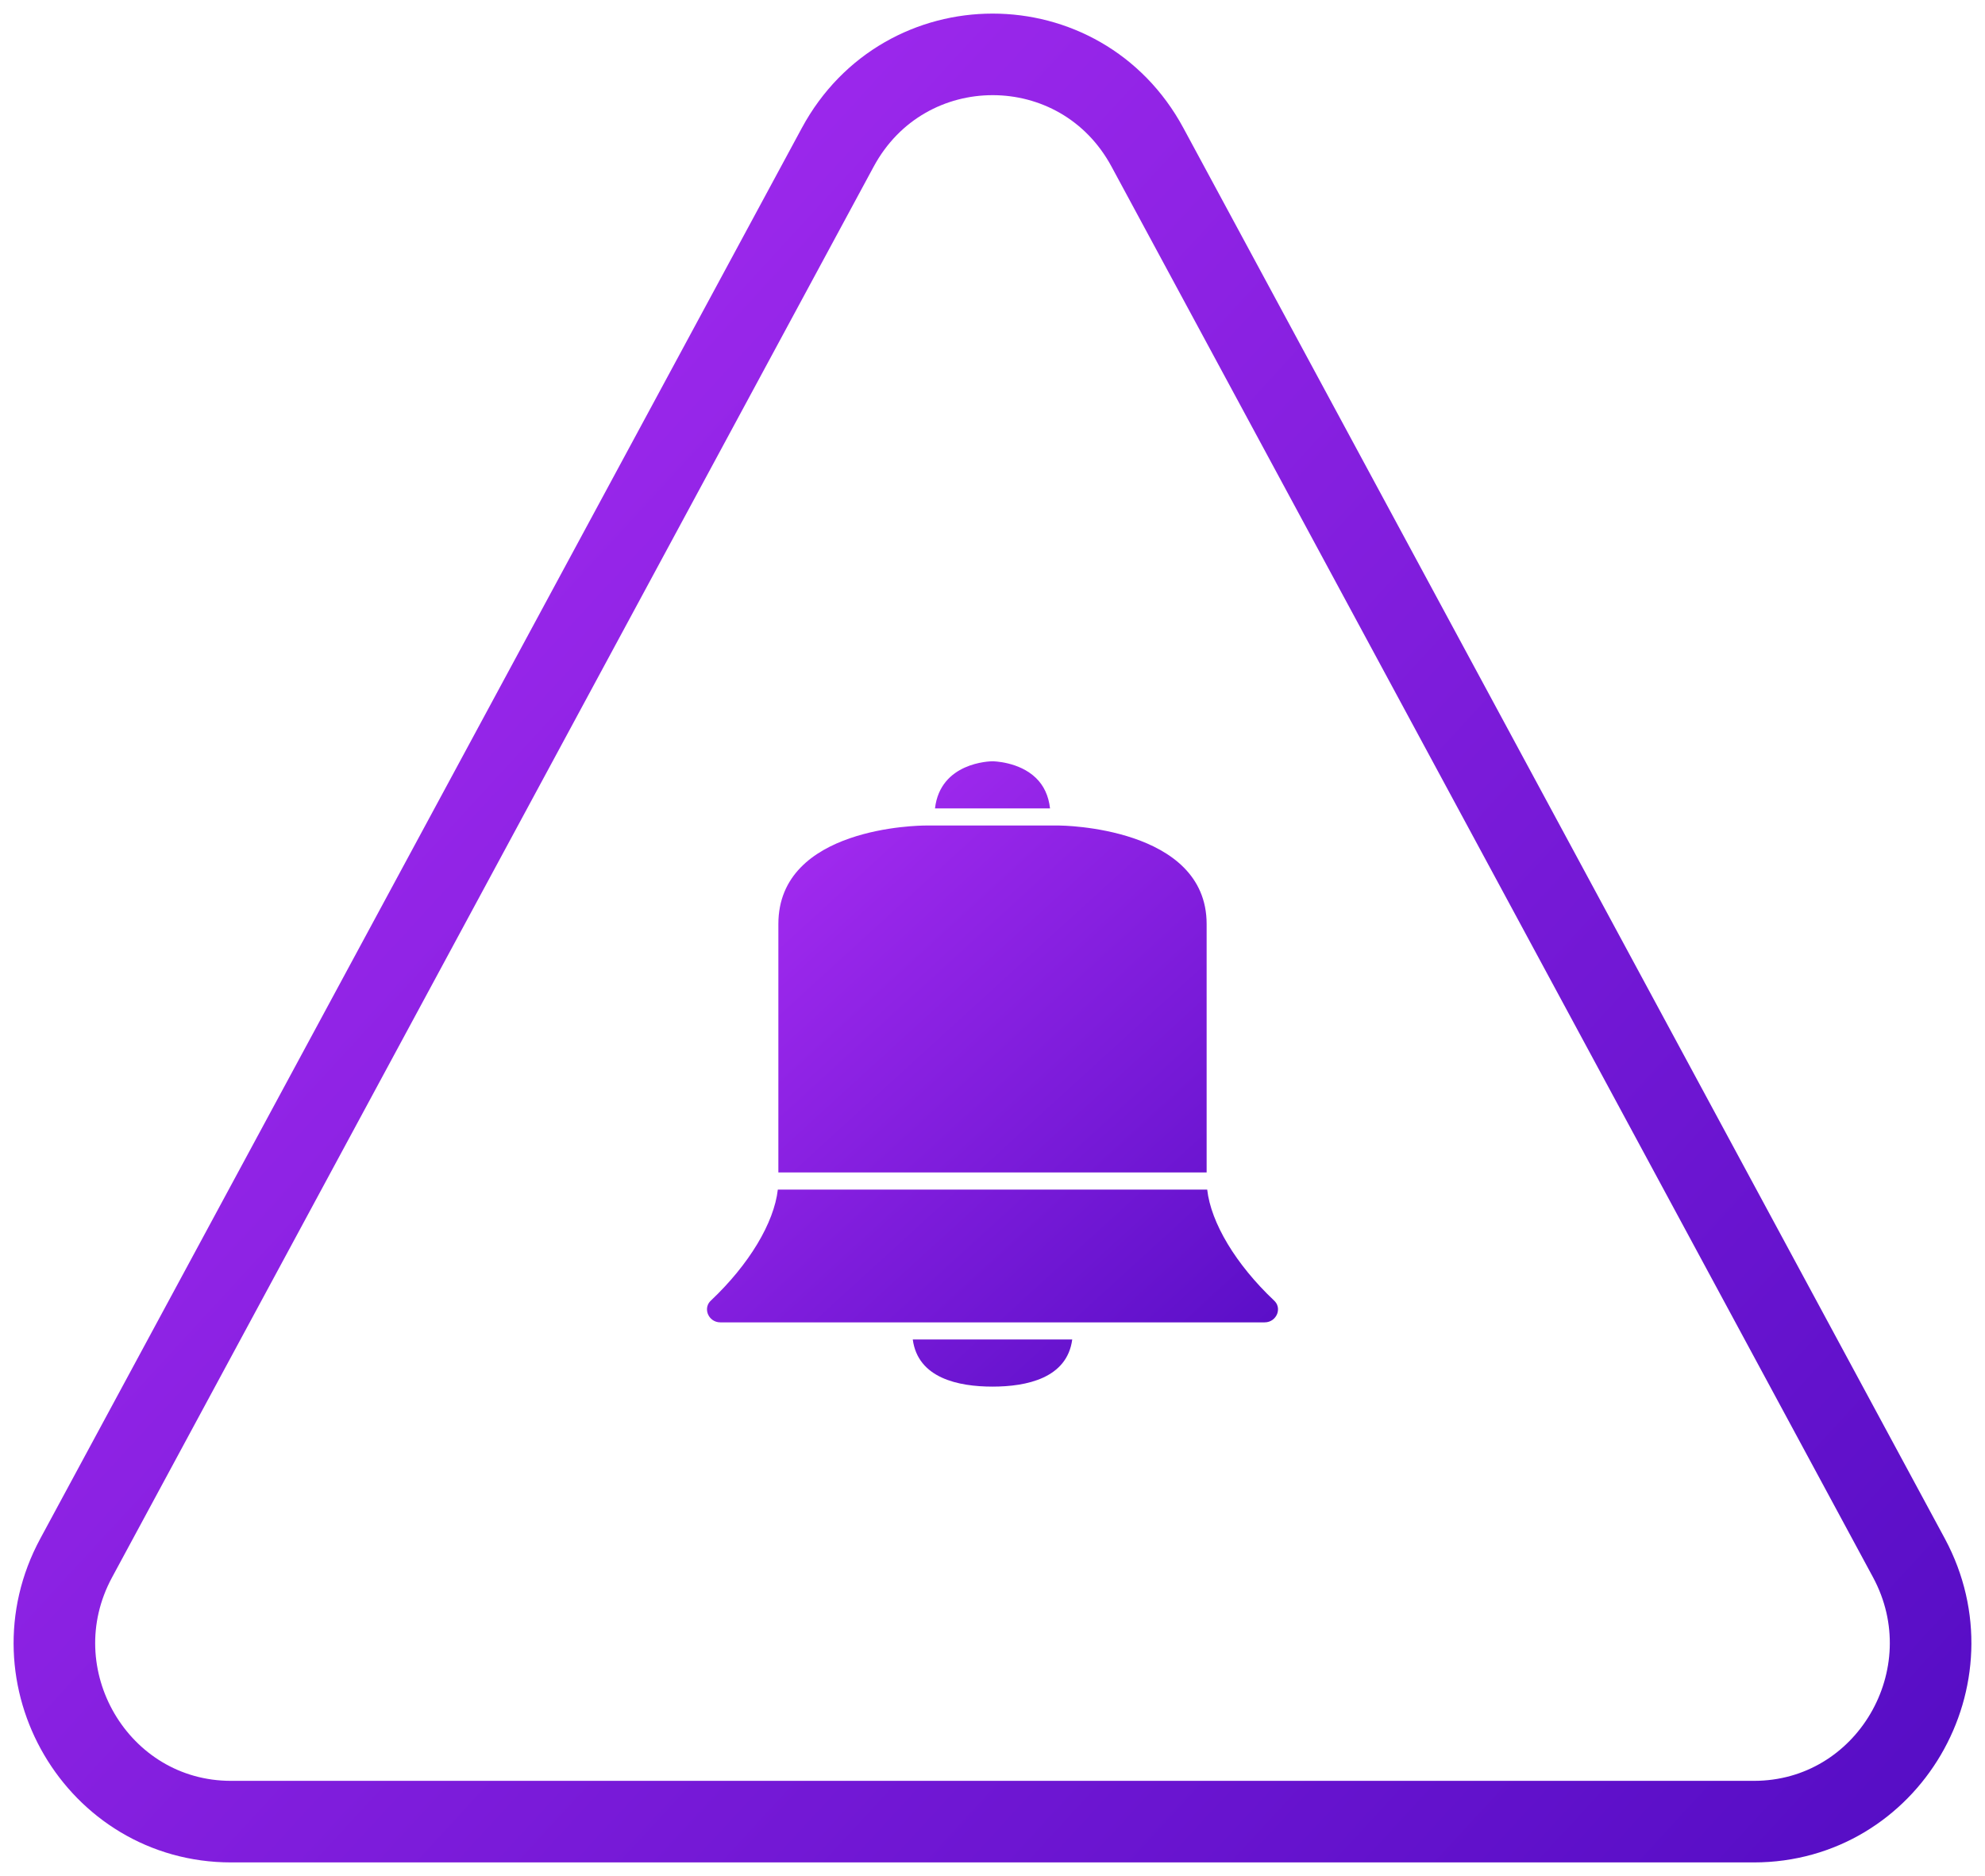 <svg width="73" height="69" viewBox="0 0 73 69" fill="none" xmlns="http://www.w3.org/2000/svg">
<path d="M30.808 5.42L2.802 57.302C0.442 61.67 3.575 67 8.498 67H64.5C69.427 67 72.552 61.67 70.203 57.302L42.2 5.42C39.744 0.86 33.268 0.86 30.808 5.42Z" stroke="url(#paint0_linear_1200_371)" stroke-width="3" stroke-linecap="round" stroke-linejoin="round"/>
<path d="M28.625 33.986V43.123H44.375V33.986C44.375 30.404 39.015 30.363 38.961 30.363H34.04C33.819 30.363 28.625 30.41 28.625 33.986H28.625Z" fill="url(#paint1_linear_1200_371)"/>
<path d="M33.568 49.267C33.757 50.689 35.241 51 36.5 51C37.759 51 39.243 50.689 39.432 49.267L33.568 49.267Z" fill="url(#paint2_linear_1200_371)"/>
<path d="M26.144 47.835C25.931 48.036 26.009 48.273 26.038 48.34C26.099 48.484 26.251 48.637 26.496 48.637H46.504C46.748 48.637 46.901 48.484 46.962 48.34C46.991 48.273 47.069 48.036 46.856 47.835C45.449 46.506 44.534 44.976 44.396 43.754H28.605C28.466 44.976 27.551 46.506 26.144 47.835H26.144Z" fill="url(#paint3_linear_1200_371)"/>
<path d="M36.5 28C36.409 28.001 34.583 28.036 34.385 29.733H38.616C38.563 29.269 38.388 28.892 38.093 28.609C37.472 28.011 36.521 28 36.5 28L36.5 28Z" fill="url(#paint4_linear_1200_371)"/>
<defs>
<linearGradient id="paint0_linear_1200_371" x1="71" y1="67" x2="2" y2="3.5" gradientUnits="userSpaceOnUse">
<stop stop-color="#560DC5"/>
<stop offset="1" stop-color="#AE2FF6"/>
</linearGradient>
<linearGradient id="paint1_linear_1200_371" x1="47" y1="51" x2="26" y2="28" gradientUnits="userSpaceOnUse">
<stop stop-color="#560DC5"/>
<stop offset="1" stop-color="#AE2FF6"/>
</linearGradient>
<linearGradient id="paint2_linear_1200_371" x1="47" y1="51" x2="26" y2="28" gradientUnits="userSpaceOnUse">
<stop stop-color="#560DC5"/>
<stop offset="1" stop-color="#AE2FF6"/>
</linearGradient>
<linearGradient id="paint3_linear_1200_371" x1="47" y1="51" x2="26" y2="28" gradientUnits="userSpaceOnUse">
<stop stop-color="#560DC5"/>
<stop offset="1" stop-color="#AE2FF6"/>
</linearGradient>
<linearGradient id="paint4_linear_1200_371" x1="47" y1="51" x2="26" y2="28" gradientUnits="userSpaceOnUse">
<stop stop-color="#560DC5"/>
<stop offset="1" stop-color="#AE2FF6"/>
</linearGradient>
</defs>
</svg>
